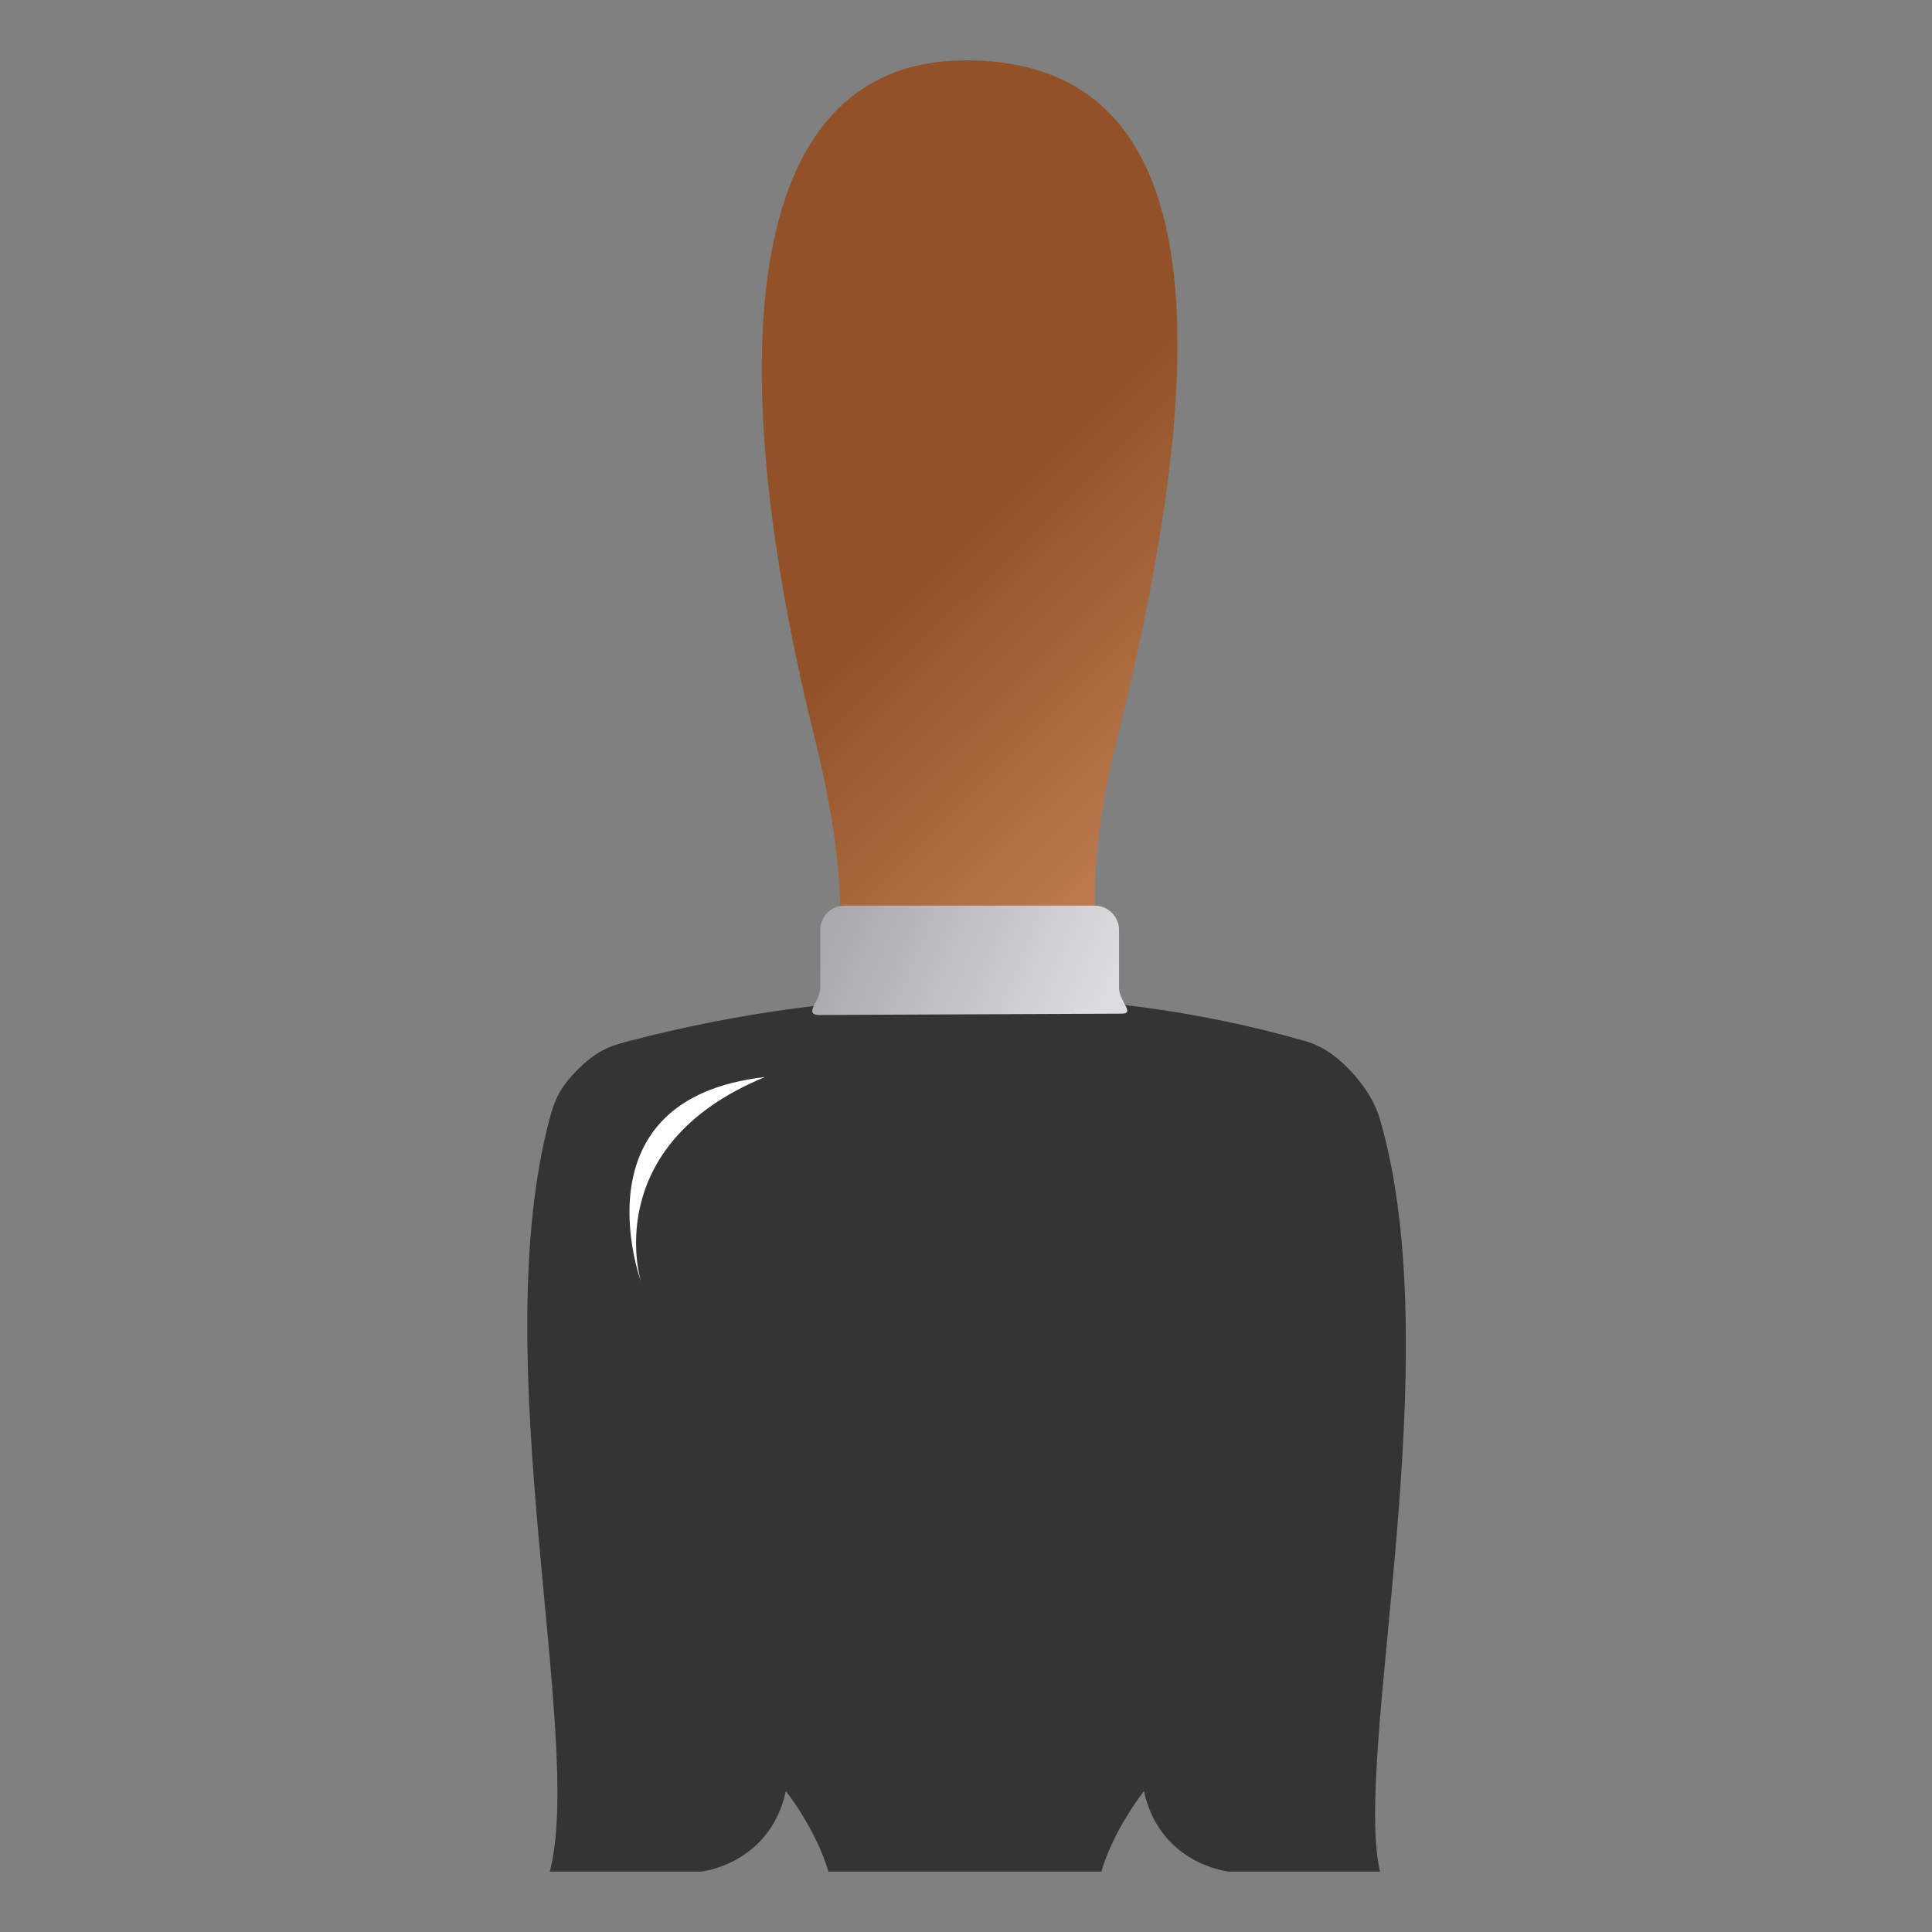 <?xml version="1.0" encoding="UTF-8" standalone="no"?>
<!-- Created with Inkscape (http://www.inkscape.org/) -->

<svg
   xmlns:dc="http://purl.org/dc/elements/1.1/"
   xmlns:cc="http://creativecommons.org/ns#"
   xmlns:rdf="http://www.w3.org/1999/02/22-rdf-syntax-ns#"
   xmlns:svg="http://www.w3.org/2000/svg"
   xmlns="http://www.w3.org/2000/svg"
   xmlns:xlink="http://www.w3.org/1999/xlink"
   xmlns:sodipodi="http://sodipodi.sourceforge.net/DTD/sodipodi-0.dtd"
   xmlns:inkscape="http://www.inkscape.org/namespaces/inkscape"
   width="128px"
   height="128px"
   viewBox="0 0 128 128"
   version="1.1"
   id="SVGRoot"
   inkscape:version="0.92.3 (2405546, 2018-03-11)"
   sodipodi:docname="brush.svg">
  <rect x="0" y="0" width="128" height="128" fill="#808080" stroke="none"/>
  <sodipodi:namedview
     id="base"
     pagecolor="#ffffff"
     bordercolor="#666666"
     borderopacity="1.0"
     inkscape:pageopacity="0.0"
     inkscape:pageshadow="2"
     inkscape:zoom="2.8284271"
     inkscape:cx="57.408395"
     inkscape:cy="60.973595"
     inkscape:document-units="px"
     inkscape:current-layer="layer1"
     showgrid="false"
     inkscape:window-width="1299"
     inkscape:window-height="713"
     inkscape:window-x="67"
     inkscape:window-y="27"
     inkscape:window-maximized="1"
     inkscape:grid-bbox="true"
     inkscape:snap-bbox="true"
     inkscape:bbox-nodes="true"
     inkscape:bbox-paths="true"
     inkscape:snap-bbox-edge-midpoints="true">
    <inkscape:grid
       type="xygrid"
       id="grid1420" />
  </sodipodi:namedview>
  <defs
     id="defs815">
    <linearGradient
       inkscape:collect="always"
       id="linearGradient1480">
      <stop
         style="stop-color:#aaa9ad;stop-opacity:1;"
         offset="0"
         id="stop1476" />
      <stop
         style="stop-color:#dddcde;stop-opacity:1"
         offset="1"
         id="stop1478" />
    </linearGradient>
    <linearGradient
       inkscape:collect="always"
       id="linearGradient1459">
      <stop
         style="stop-color:#925127;stop-opacity:1;"
         offset="0"
         id="stop1455" />
      <stop
         style="stop-color:#d69266;stop-opacity:1"
         offset="1"
         id="stop1457" />
    </linearGradient>
    <linearGradient
       inkscape:collect="always"
       xlink:href="#linearGradient1459"
       id="linearGradient1461"
       x1="59.309"
       y1="39.778"
       x2="85.314"
       y2="66.005"
       gradientUnits="userSpaceOnUse" />
    <linearGradient
       inkscape:collect="always"
       xlink:href="#linearGradient1480"
       id="linearGradient1482"
       x1="55.966"
       y1="59.999"
       x2="72.828"
       y2="67.07"
       gradientUnits="userSpaceOnUse" />
  </defs>
  <g
     id="layer1"
     inkscape:groupmode="layer"
     inkscape:label="Layer 1">
    <path
       style="fill:#343434;fill-opacity:1;stroke:none;stroke-width:1.023;stroke-linecap:square;stroke-linejoin:miter;stroke-miterlimit:4;stroke-dasharray:none;stroke-dashoffset:0;stroke-opacity:1"
       d="m 38.283,70.856 c -1.195,1.195 -1.536,2.02 -1.856,3.215 -4.308,16.076 2.306,41.099 0,49.929 10,0 10,0 10,0 0,0 4.566,-0.45 5.639,-5.336 0,0 1.998,2.515 2.82,5.336 h 18.082 c 0.822,-2.822 2.82,-5.336 2.82,-5.336 1.072,4.886 5.639,5.336 5.639,5.336 0,0 0,0 10,0 -1.787,-7.759 4.637,-33.887 0,-49.841 C 91.043,72.84 90.19,71.65 89.217,70.679 88.475,69.939 87.564,69.291 86.557,69 72.151,64.833 56.07,65.185 41.567,69 c -1.216,0.32 -2.073,0.645 -3.284,1.856 z"
       id="rect1378"
       inkscape:connector-curvature="0"
       sodipodi:nodetypes="ssccccccccsasss" />
    <path
       style="fill:url(#linearGradient1461);fill-opacity:1;stroke:none;stroke-width:1.342;stroke-linecap:square;stroke-linejoin:miter;stroke-miterlimit:4;stroke-dasharray:none;stroke-dashoffset:0;stroke-opacity:1"
       d="M 74,49 C 67.997,73.117 83.677,66.088 64.302,66.203 46.386,65.828 60.003,73.117 54,49 47.99,24.854 48.634,4 64,4 81.134,4 80.01,24.854 74,49 Z"
       id="path1443"
       inkscape:connector-curvature="0"
       sodipodi:nodetypes="scsss" />
    <path
       style="fill:#ffffff;fill-opacity:1;stroke:none;stroke-width:0.863px;stroke-linecap:butt;stroke-linejoin:miter;stroke-opacity:1"
       d="m 50.675,71.359 c -12.658,1.434 -8.216,13.532 -8.216,13.532 0,0 -2.8,-8.999 8.216,-13.532 z"
       id="path1471"
       inkscape:connector-curvature="0" />
    <path
       style="fill:url(#linearGradient1482);fill-opacity:1;stroke:none;stroke-width:0.3;stroke-linecap:square;stroke-linejoin:miter;stroke-miterlimit:4;stroke-dasharray:none;stroke-dashoffset:0;stroke-opacity:1"
       d="m 55.966,59.999 h 16.549 c 0.9,0 1.625,0.725 1.625,1.625 v 3.821 c 0,0.9 1.087,1.709 0.187,1.713 l -20.129,0.088 c -0.944,-0.084 0.143,-0.902 0.143,-1.802 v -3.821 c 0,-0.9 0.725,-1.625 1.625,-1.625 z"
       id="rect1473"
       inkscape:connector-curvature="0"
       sodipodi:nodetypes="csssscsssc" />
  </g>
</svg>
